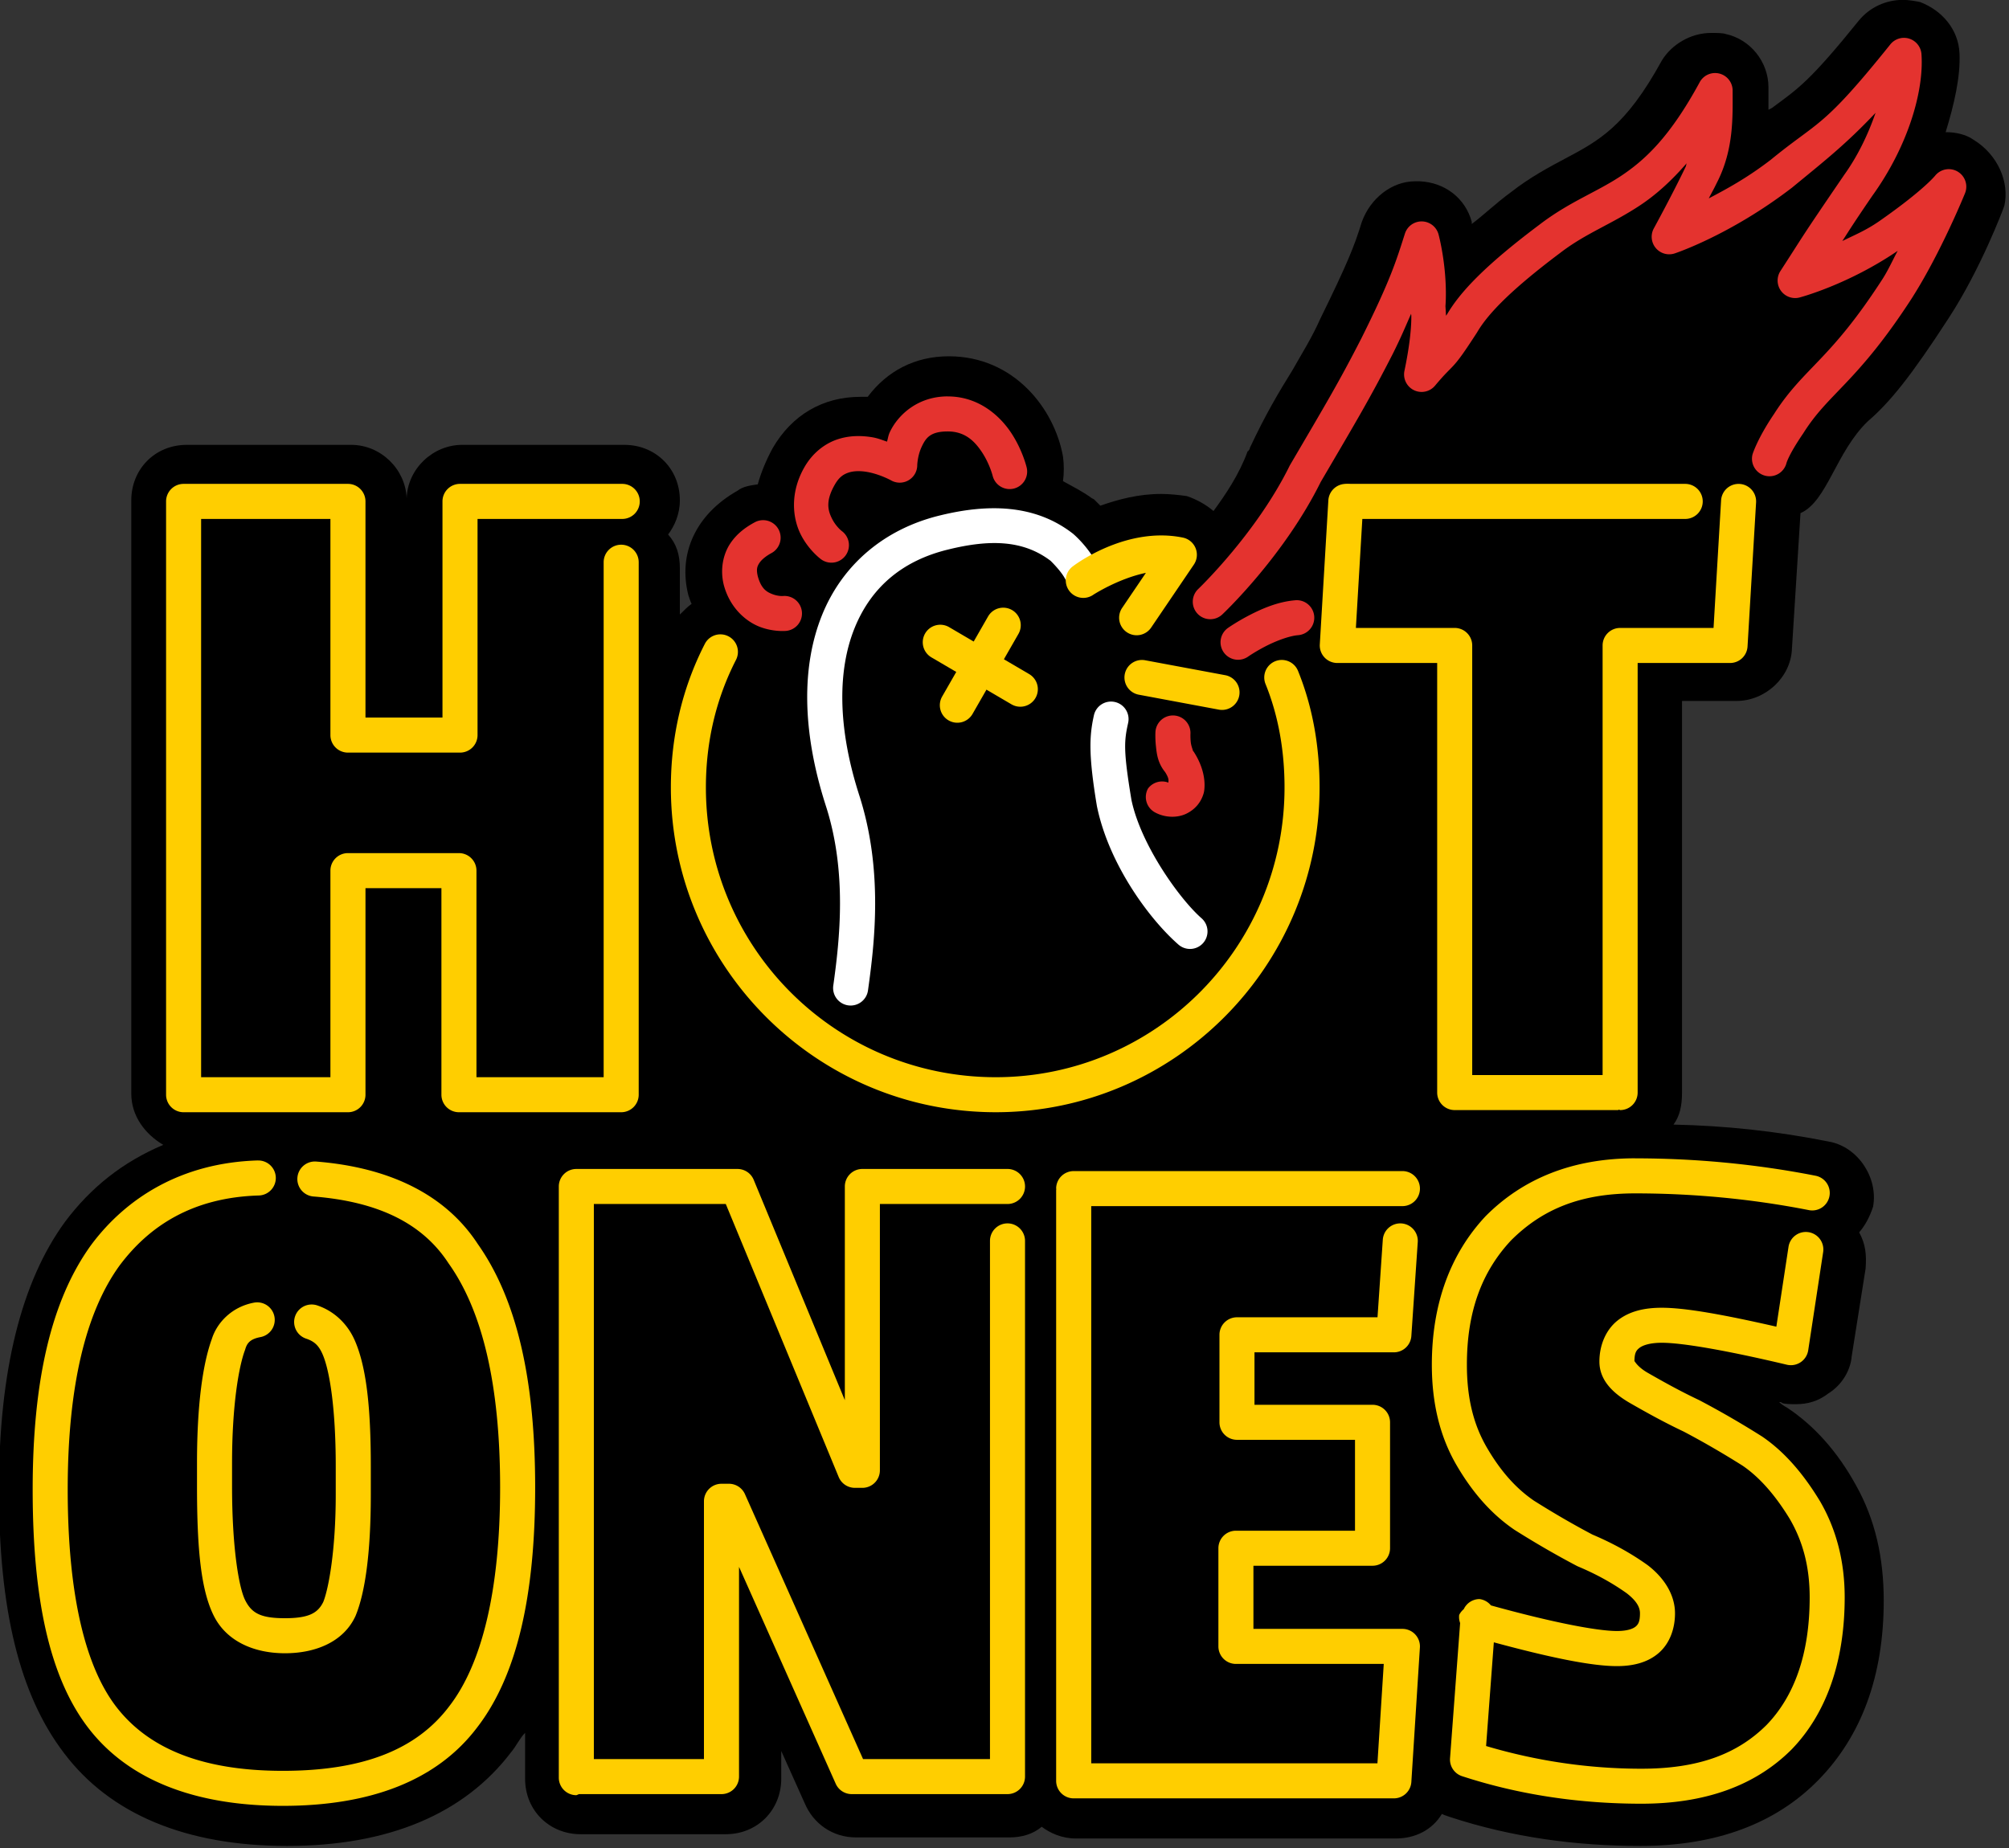<?xml version="1.0" encoding="UTF-8" standalone="no"?>
<!-- Created with Inkscape (http://www.inkscape.org/) -->

<svg
   width="80.002mm"
   height="73.611mm"
   viewBox="0 0 80.002 73.611"
   version="1.1"
   id="svg5"
   inkscape:version="1.1.2 (b8e25be833, 2022-02-05)"
   sodipodi:docname="Hot Ones.svg"
   xmlns:inkscape="http://www.inkscape.org/namespaces/inkscape"
   xmlns:sodipodi="http://sodipodi.sourceforge.net/DTD/sodipodi-0.dtd"
   xmlns="http://www.w3.org/2000/svg"
   xmlns:svg="http://www.w3.org/2000/svg">
  <rect x="0" y="0" width="80.002" height="73.611" fill="#333333" stroke="none"/>
  <sodipodi:namedview
     id="namedview7"
     pagecolor="#ffffff"
     bordercolor="#666666"
     borderopacity="1.0"
     inkscape:pageshadow="2"
     inkscape:pageopacity="0.0"
     inkscape:pagecheckerboard="0"
     inkscape:document-units="mm"
     showgrid="false"
     inkscape:zoom="2.5620932"
     inkscape:cx="106.35835"
     inkscape:cy="126.06879"
     inkscape:window-width="1920"
     inkscape:window-height="1017"
     inkscape:window-x="-8"
     inkscape:window-y="-8"
     inkscape:window-maximized="1"
     inkscape:current-layer="layer1" />
  <defs
     id="defs2" />
  <g
     inkscape:label="Layer 1"
     inkscape:groupmode="layer"
     id="layer1"
     transform="translate(-90.627,-95.702)">
    <g
       id="g876"
       transform="matrix(0.425,0,0,0.425,54.758,91.447)">
      <g
         id="g874">
        <g
           id="g830">
          <path
             d="m 269.3,23.1 c -0.7,-0.5 -1.7,-0.7 -2.5,-0.7 h -0.1 c 0.8,-2.6 1.4,-5.2 1.3,-7.4 -0.1,-2.2 -1.6,-4 -3.7,-4.8 -0.5,-0.1 -1.1,-0.2 -1.6,-0.2 -1.6,0 -3.1,0.7 -4.1,1.9 -4.6,5.7 -5.7,6.4 -8,8.1 -0.1,0.1 -0.3,0.2 -0.5,0.3 0,-0.7 0,-1.5 0,-2.1 0,-2.4 -1.7,-4.5 -4,-5 -0.3,-0.1 -0.8,-0.1 -1.4,-0.1 -1.9,0 -3.7,1.1 -4.6,2.6 -3.4,6.2 -5.9,7.5 -9.1,9.2 -1.5,0.8 -3.2,1.7 -5,3.1 -1.5,1.1 -2.5,2.1 -3.7,3 0,-0.1 0,-0.2 0,-0.2 -0.6,-2.2 -2.5,-3.7 -4.9,-3.8 H 217 c -2.2,0 -4.2,1.6 -5,3.8 -0.7,2.3 -1.4,4 -3.9,9.1 -0.8,1.8 -1.7,3.2 -2.6,4.8 -1.3,2.1 -2.5,4.1 -4,7.3 0,0.1 0,0.1 -0.1,0.2 0,0 0,0.1 -0.1,0.1 -0.8,2.2 -2.1,4.1 -3.2,5.6 -0.7,-0.6 -1.6,-1.1 -2.5,-1.4 -0.7,-0.1 -1.6,-0.2 -2.4,-0.2 -2.1,0 -4,0.5 -5.7,1.1 -0.3,-0.3 -0.6,-0.6 -0.6,-0.6 l -0.2,-0.1 c -0.8,-0.6 -1.8,-1.1 -2.7,-1.6 0.1,-0.7 0.1,-1.6 0,-2.3 -0.8,-4.5 -4.6,-9.4 -10.7,-9.4 -3.2,0 -5.8,1.4 -7.6,3.8 -0.2,0 -0.5,0 -0.7,0 -3.5,0 -6.4,1.7 -8.2,4.8 -0.6,1.1 -1.1,2.3 -1.4,3.4 -0.7,0.1 -1.4,0.2 -1.9,0.6 -3.9,2.2 -5.6,5.9 -4.6,9.8 0.1,0.3 0.2,0.6 0.3,0.8 -0.3,0.2 -0.7,0.6 -1.1,1 v -4.3 c 0,-1.3 -0.3,-2.3 -1.1,-3.2 0.6,-0.8 1.1,-1.9 1.1,-3.2 0,-3 -2.3,-5.2 -5.2,-5.2 h -15.2 c -2.7,0 -5.1,2.2 -5.2,5 -0.1,-2.7 -2.4,-5 -5.2,-5 h -15.4 c -3,0 -5.2,2.3 -5.2,5.2 v 55.6 c 0,2.1 1.3,3.8 3,4.8 -3.8,1.6 -6.8,4 -9.2,7.2 -4.1,5.6 -6.2,14 -6.2,25.1 0,11.2 1.9,19.2 6.1,24.7 4.3,5.7 11.4,8.7 20.9,8.7 9.5,0 16.6,-3 21,-8.8 0.5,-0.6 0.8,-1.3 1.3,-1.8 v 4.3 c 0,3 2.3,5.2 5.2,5.2 h 13.6 c 3,0 5.2,-2.3 5.2,-5.2 v -2.6 l 2.2,4.9 c 0.8,1.9 2.6,3.2 4.8,3.2 H 179 c 1.1,0 2.2,-0.3 3,-1 0.8,0.6 1.9,1.1 3.2,1.1 h 30 c 1.8,0 3.4,-0.8 4.3,-2.3 0.2,0.1 0.5,0.2 0.8,0.3 5.8,1.9 11.8,2.7 17.8,2.7 7.1,0 12.7,-2.1 16.7,-6.2 4,-4.1 6.1,-9.7 6.1,-16.8 0,-4 -0.8,-7.6 -2.6,-10.8 -1.7,-3.1 -3.9,-5.6 -6.5,-7.3 -0.2,-0.1 -0.5,-0.3 -0.7,-0.5 0.1,0 0.2,0 0.3,0.1 0.3,0.1 0.8,0.1 1.3,0.1 1.1,0 2.1,-0.3 3,-1 1.3,-0.8 2.1,-2.2 2.2,-3.5 l 1.3,-8.2 c 0.1,-1.3 0,-2.3 -0.6,-3.4 0.6,-0.7 1,-1.5 1.3,-2.4 0.5,-2.7 -1.4,-5.6 -4.1,-6.1 -5,-1 -9.8,-1.5 -14.6,-1.6 0.6,-0.8 0.8,-1.8 0.8,-3 V 75.7 h 5.1 c 2.7,0 5.1,-2.2 5.2,-4.9 l 0.8,-12.7 c 2.5,-1.1 3.3,-5.7 6.3,-8.6 2.1,-1.8 4.1,-4.3 7.6,-9.7 3,-4.6 5.1,-10.2 5.2,-10.5 0.5,-2.2 -0.6,-4.8 -2.9,-6.2 z"
             id="path828" />
        </g>
        <g
           id="g872">
          <path
             style="color:#000000;fill:#ffce00;stroke-linecap:round;stroke-linejoin:round;stroke-miterlimit:10;-inkscape-stroke:none"
             d="M 101.6,55.357 A 1.642,1.642 0 0 0 99.959,57 v 55.6 a 1.642,1.642 0 0 0 1.641,1.643 H 117 a 1.642,1.642 0 0 0 1.643,-1.643 V 93.242 h 7.115 v 19.357 a 1.642,1.642 0 0 0 1.643,1.643 h 15.199 a 1.642,1.642 0 0 0 1.643,-1.643 V 62.699 a 1.642,1.642 0 0 0 -1.643,-1.641 1.642,1.642 0 0 0 -1.641,1.641 V 110.959 H 129.041 V 91.6 a 1.642,1.642 0 0 0 -1.641,-1.641 H 117 a 1.642,1.642 0 0 0 -1.643,1.641 V 110.959 H 103.242 V 58.643 h 12.115 V 78.9 A 1.642,1.642 0 0 0 117,80.541 h 10.5 a 1.642,1.642 0 0 0 1.643,-1.641 V 58.643 h 13.557 A 1.642,1.642 0 0 0 144.342,57 1.642,1.642 0 0 0 142.699,55.357 H 127.5 A 1.642,1.642 0 0 0 125.857,57 v 20.258 h -7.215 V 57 A 1.642,1.642 0 0 0 117,55.357 Z"
             id="path832" />
          <path
             style="color:#000000;fill:#ffce00;stroke-linecap:round;stroke-linejoin:round;stroke-miterlimit:10;-inkscape-stroke:none"
             d="m 210.598,55.361 a 1.642,1.642 0 0 0 -1.736,1.541 l -0.801,13.5 a 1.642,1.642 0 0 0 1.639,1.74 h 9.359 v 40.258 a 1.642,1.642 0 0 0 1.641,1.641 H 236 a 1.642,1.642 0 0 0 0.1,-0.041 1.642,1.642 0 0 0 0.1,0.041 1.642,1.642 0 0 0 1.643,-1.641 V 72.143 H 246.5 a 1.642,1.642 0 0 0 1.639,-1.545 l 0.801,-13.5 a 1.642,1.642 0 0 0 -1.543,-1.736 1.642,1.642 0 0 0 -1.736,1.541 l -0.707,11.955 h -8.754 A 1.642,1.642 0 0 0 234.559,70.5 v 40.258 H 222.342 V 70.5 a 1.642,1.642 0 0 0 -1.643,-1.643 h -9.256 l 0.695,-11.76 a 1.642,1.642 0 0 0 -1.541,-1.736 z"
             id="path834" />
          <g
             id="g844">
            <path
               style="color:#000000;fill:#ffce00;stroke-linecap:round;stroke-linejoin:round;stroke-miterlimit:10;-inkscape-stroke:none"
               d="m 108.551,118.76 c -7.167,0.214 -12.318,3.526 -15.564,7.855 a 1.642,1.642 0 0 0 -0.014,0.018 c -3.818,5.236 -5.514,12.879 -5.514,22.967 0,10.175 1.556,17.717 5.354,22.52 3.775,4.774 9.979,7.123 18.088,7.123 8.202,0 14.437,-2.364 18.205,-7.348 3.763,-4.876 5.436,-12.412 5.436,-22.494 0,-10.068 -1.697,-17.596 -5.381,-22.816 -3.131,-4.79 -8.528,-7.197 -15.131,-7.721 a 1.642,1.642 0 0 0 -1.766,1.506 1.642,1.642 0 0 0 1.506,1.768 c 5.987,0.475 10.183,2.464 12.654,6.26 a 1.642,1.642 0 0 0 0.037,0.053 c 3.102,4.379 4.797,11.239 4.797,20.951 0,9.712 -1.726,16.572 -4.758,20.496 a 1.642,1.642 0 0 0 -0.01,0.014 c -3.032,4.013 -7.995,6.049 -15.59,6.049 -7.491,0 -12.487,-2.051 -15.512,-5.877 -3.002,-3.797 -4.646,-10.658 -4.646,-20.482 0,-9.705 1.701,-16.657 4.879,-21.021 2.753,-3.666 6.799,-6.351 13.027,-6.537 a 1.642,1.642 0 0 0 1.592,-1.689 1.642,1.642 0 0 0 -1.689,-1.592 z m -0.354,13.326 c -2.138,0.401 -3.499,1.94 -3.953,3.412 -0.824,2.269 -1.387,6.023 -1.387,11.602 v 2.201 c 0,5.894 0.37,9.724 1.574,12.133 1.183,2.366 3.731,3.508 6.668,3.508 2.937,0 5.489,-1.11 6.586,-3.441 a 1.642,1.642 0 0 0 0.033,-0.074 c 0.894,-2.17 1.424,-5.902 1.424,-11.326 v -2.699 c 0,-5.599 -0.427,-9.391 -1.545,-11.875 a 1.642,1.642 0 0 0 -0.004,-0.004 c -0.649,-1.428 -1.859,-2.641 -3.475,-3.18 a 1.642,1.642 0 0 0 -2.076,1.039 1.642,1.642 0 0 0 1.037,2.076 c 0.784,0.261 1.175,0.649 1.525,1.42 2.6e-4,5.8e-4 -2.6e-4,0.001 0,0.002 0.682,1.519 1.252,5.125 1.252,10.521 v 2.699 c 0,5.139 -0.659,8.77 -1.164,10.025 -0.505,1.047 -1.352,1.533 -3.594,1.533 -2.263,0 -3.113,-0.459 -3.73,-1.693 -0.595,-1.191 -1.227,-4.958 -1.227,-10.664 v -2.201 c 0,-5.381 0.631,-8.994 1.197,-10.531 a 1.642,1.642 0 0 0 0.033,-0.096 c 0.156,-0.519 0.382,-0.962 1.43,-1.158 a 1.642,1.642 0 0 0 1.311,-1.918 1.642,1.642 0 0 0 -1.916,-1.311 z"
               id="path836" />
            <path
               style="color:#000000;fill:#ffce00;stroke-linecap:round;stroke-linejoin:round;stroke-miterlimit:10;-inkscape-stroke:none"
               d="m 138.4,119.559 a 1.642,1.642 0 0 0 -1.643,1.641 V 176.5 v 0.1 a 1.642,1.642 0 0 0 1.643,1.643 1.642,1.642 0 0 0 0.24,-0.1 H 152 A 1.642,1.642 0 0 0 153.643,176.5 v -19.654 l 9.059,20.322 a 1.642,1.642 0 0 0 1.498,0.975 h 14.602 A 1.642,1.642 0 0 0 180.441,176.5 v -50.199 a 1.642,1.642 0 0 0 -1.641,-1.643 1.642,1.642 0 0 0 -1.643,1.643 v 48.557 h -11.893 l -11.066,-24.826 a 1.642,1.642 0 0 0 -1.5,-0.973 H 152 a 1.642,1.642 0 0 0 -1.643,1.641 v 24.158 h -10.316 V 122.842 h 12.361 l 10.58,25.586 a 1.642,1.642 0 0 0 1.518,1.014 h 0.699 a 1.642,1.642 0 0 0 1.643,-1.641 V 122.842 h 11.959 a 1.642,1.642 0 0 0 1.641,-1.643 1.642,1.642 0 0 0 -1.641,-1.641 h -13.602 a 1.642,1.642 0 0 0 -1.641,1.641 v 20.027 l -8.541,-20.654 A 1.642,1.642 0 0 0 153.5,119.559 Z"
               id="path838" />
            <path
               style="color:#000000;fill:#ffce00;stroke-linecap:round;stroke-linejoin:round;stroke-miterlimit:10;-inkscape-stroke:none"
               d="m 185,119.758 a 1.642,1.642 0 0 0 -1.643,1.643 1.642,1.642 0 0 0 0.021,0.049 1.642,1.642 0 0 0 -0.021,0.051 v 55.4 A 1.642,1.642 0 0 0 185,178.541 h 30 a 1.642,1.642 0 0 0 1.639,-1.537 l 0.801,-12.6 a 1.642,1.642 0 0 0 -1.639,-1.746 H 201.842 v -5.916 H 213 a 1.642,1.642 0 0 0 1.643,-1.643 V 143.301 A 1.642,1.642 0 0 0 213,141.658 h -11.059 v -4.916 H 215 a 1.642,1.642 0 0 0 1.639,-1.531 l 0.6,-8.799 a 1.642,1.642 0 0 0 -1.527,-1.75 1.642,1.642 0 0 0 -1.748,1.525 l -0.496,7.271 h -13.166 a 1.642,1.642 0 0 0 -1.643,1.641 v 8.201 a 1.642,1.642 0 0 0 1.643,1.641 h 11.057 v 8.518 h -11.158 a 1.642,1.642 0 0 0 -1.641,1.641 v 9.201 a 1.642,1.642 0 0 0 1.641,1.641 h 13.852 l -0.592,9.316 h -26.816 v -52.217 h 29.158 a 1.642,1.642 0 0 0 1.641,-1.641 1.642,1.642 0 0 0 -1.641,-1.643 z"
               id="path840" />
            <path
               style="color:#000000;fill:#ffce00;stroke-linecap:round;stroke-linejoin:round;stroke-miterlimit:10;-inkscape-stroke:none"
               d="m 237.6,118.559 c -5.838,0 -10.471,1.891 -13.961,5.381 a 1.642,1.642 0 0 0 -0.037,0.037 c -3.291,3.51 -5.043,8.2 -5.043,13.924 0,3.625 0.762,6.753 2.322,9.428 1.494,2.562 3.264,4.571 5.393,6.027 a 1.642,1.642 0 0 0 0.051,0.033 c 1.935,1.222 3.871,2.342 5.811,3.363 a 1.642,1.642 0 0 0 0.129,0.061 c 1.787,0.752 3.263,1.588 4.555,2.508 1.008,0.783 1.24,1.381 1.24,1.879 0,0.777 -0.163,1.033 -0.395,1.232 -0.232,0.2 -0.754,0.426 -1.764,0.426 -1.872,0 -6.13,-0.826 -11.807,-2.4 a 1.642,1.642 0 0 0 -1.072,-0.594 1.642,1.642 0 0 0 -1.473,0.947 1.642,1.642 0 0 0 -0.428,0.539 1.642,1.642 0 0 0 0.088,0.76 l -0.945,12.668 a 1.642,1.642 0 0 0 1.127,1.684 c 5.38,1.759 11.052,2.58 16.809,2.58 5.893,0 10.625,-1.643 14.062,-5.08 a 1.642,1.642 0 0 0 0.019,-0.019 c 3.248,-3.36 4.961,-8.235 4.961,-14.242 0,-3.347 -0.774,-6.37 -2.324,-9.027 a 1.642,1.642 0 0 0 -0.016,-0.025 c -1.48,-2.432 -3.214,-4.524 -5.375,-6.002 a 1.642,1.642 0 0 0 -0.051,-0.033 c -1.935,-1.222 -3.873,-2.342 -5.812,-3.363 a 1.642,1.642 0 0 0 -0.06,-0.031 c -1.84,-0.871 -3.396,-1.747 -4.789,-2.543 -1.144,-0.654 -1.273,-1.232 -1.273,-1.074 0,-0.793 0.162,-1.036 0.463,-1.273 0.301,-0.238 0.969,-0.484 2.096,-0.484 1.852,0 5.863,0.667 11.721,2.057 a 1.642,1.642 0 0 0 2.002,-1.352 l 1.4,-9.199 a 1.642,1.642 0 0 0 -1.375,-1.871 1.642,1.642 0 0 0 -1.871,1.377 l -1.139,7.479 c -4.86,-1.108 -8.485,-1.773 -10.738,-1.773 -1.573,0 -3.005,0.302 -4.129,1.189 -1.124,0.887 -1.713,2.345 -1.713,3.852 0,1.758 1.272,2.98 2.928,3.926 1.407,0.804 3.051,1.73 5.012,2.658 l -0.062,-0.031 c 1.849,0.973 3.701,2.047 5.555,3.217 1.628,1.118 3.084,2.815 4.396,4.967 1.247,2.141 1.873,4.514 1.873,7.363 0,5.387 -1.484,9.309 -4.031,11.949 -2.762,2.756 -6.429,4.109 -11.729,4.109 -5.011,0 -9.894,-0.742 -14.559,-2.127 l 0.725,-9.717 c 5.113,1.383 9.089,2.229 11.535,2.229 1.491,0 2.867,-0.324 3.91,-1.225 1.043,-0.9 1.531,-2.295 1.531,-3.719 0,-1.697 -0.973,-3.294 -2.541,-4.5 a 1.642,1.642 0 0 0 -0.047,-0.035 c -1.502,-1.073 -3.215,-2.034 -5.217,-2.877 l 0.127,0.06 c -1.847,-0.972 -3.697,-2.046 -5.549,-3.215 -1.666,-1.143 -3.094,-2.729 -4.396,-4.961 -1.24,-2.126 -1.877,-4.597 -1.877,-7.771 0,-5.063 1.443,-8.768 4.139,-11.654 2.906,-2.898 6.468,-4.404 11.619,-4.404 5.299,0 10.794,0.49 16.283,1.568 a 1.642,1.642 0 0 0 1.928,-1.293 1.642,1.642 0 0 0 -1.295,-1.928 c -5.711,-1.122 -11.415,-1.631 -16.916,-1.631 z"
               id="path842" />
          </g>
          <path
             style="color:#000000;fill:#ffce00;stroke-linecap:round;stroke-linejoin:round;stroke-miterlimit:10;-inkscape-stroke:none"
             d="m 151.396,69.537 a 1.642,1.642 0 0 0 -0.957,0.814 c -2.122,4.138 -3.182,8.706 -3.182,13.449 0,16.788 13.653,30.441 30.441,30.441 16.694,0 30.342,-13.653 30.342,-30.441 0,-3.782 -0.629,-7.494 -2.02,-10.918 a 1.642,1.642 0 0 0 -2.139,-0.904 1.642,1.642 0 0 0 -0.904,2.139 c 1.209,2.976 1.779,6.266 1.779,9.684 0,15.012 -12.152,27.158 -27.059,27.158 -15.012,0 -27.158,-12.146 -27.158,-27.158 0,-4.257 0.943,-8.289 2.82,-11.951 a 1.642,1.642 0 0 0 -0.713,-2.211 1.642,1.642 0 0 0 -1.252,-0.102 z"
             id="path846" />
          <path
             style="color:#000000;fill:#e4332f;stroke-linecap:round;stroke-linejoin:round;stroke-miterlimit:10;-inkscape-stroke:none"
             d="m 173.199,47.158 c -2.834,0 -4.683,1.765 -5.424,3.346 -0.155,0.33 -0.17,0.583 -0.266,0.895 -0.468,-0.154 -0.869,-0.33 -1.441,-0.42 -0.975,-0.154 -2.111,-0.173 -3.264,0.227 -1.153,0.4 -2.275,1.268 -3.027,2.576 -1.398,2.431 -1.107,4.804 -0.357,6.303 0.75,1.499 1.908,2.338 1.908,2.338 a 1.642,1.642 0 0 0 2.295,-0.35 1.642,1.642 0 0 0 -0.35,-2.295 c 0,0 -0.543,-0.411 -0.918,-1.162 -0.375,-0.751 -0.634,-1.628 0.268,-3.197 0.398,-0.691 0.789,-0.949 1.258,-1.111 0.469,-0.163 1.063,-0.18 1.676,-0.084 1.225,0.193 2.322,0.799 2.322,0.799 a 1.642,1.642 0 0 0 2.463,-1.422 c 0,0 0.024,-0.884 0.408,-1.703 0.384,-0.819 0.783,-1.455 2.449,-1.455 1.593,0 2.504,0.877 3.217,1.961 0.713,1.084 0.988,2.182 0.988,2.182 a 1.642,1.642 0 0 0 1.98,1.213 1.642,1.642 0 0 0 1.211,-1.98 c 0,0 -0.373,-1.603 -1.436,-3.219 -1.062,-1.616 -3.054,-3.439 -5.961,-3.439 z"
             id="path848" />
          <path
             style="color:#000000;fill:#ffffff;stroke-linecap:round;stroke-linejoin:round;stroke-miterlimit:10;-inkscape-stroke:none"
             d="m 178.975,57.709 c -2.104,-0.206 -4.296,0.067 -6.457,0.594 -5.245,1.257 -9.208,4.627 -11.117,9.4 -1.909,4.774 -1.847,10.836 0.336,17.695 a 1.642,1.642 0 0 0 0.004,0.014 c 2.062,6.28 1.33,12.694 0.734,16.961 a 1.642,1.642 0 0 0 1.398,1.854 1.642,1.642 0 0 0 1.854,-1.4 c 0.605,-4.333 1.471,-11.317 -0.867,-18.437 l 0.006,0.014 c -2.018,-6.341 -1.957,-11.629 -0.416,-15.48 1.541,-3.851 4.479,-6.382 8.834,-7.426 a 1.642,1.642 0 0 0 0.006,-0.002 c 3.845,-0.938 6.969,-0.889 9.545,1.07 0.053,0.052 0.939,0.916 1.324,1.621 a 1.642,1.642 0 0 0 2.229,0.656 1.642,1.642 0 0 0 0.654,-2.229 c -0.804,-1.473 -2.037,-2.527 -2.037,-2.527 a 1.642,1.642 0 0 0 -0.1,-0.084 c -1.807,-1.399 -3.824,-2.087 -5.93,-2.293 z"
             id="path850" />
          <path
             style="color:#000000;fill:#ffffff;stroke-linecap:round;stroke-linejoin:round;stroke-miterlimit:10;-inkscape-stroke:none"
             d="m 188.855,75.797 a 1.642,1.642 0 0 0 -1.959,1.246 c -0.424,1.907 -0.528,3.658 0.283,8.527 a 1.642,1.642 0 0 0 0.014,0.064 c 1.118,5.364 4.863,10.484 7.625,12.9 a 1.642,1.642 0 0 0 2.316,-0.154 1.642,1.642 0 0 0 -0.154,-2.316 c -2.035,-1.781 -5.678,-6.85 -6.566,-11.082 -0.776,-4.67 -0.685,-5.542 -0.311,-7.227 a 1.642,1.642 0 0 0 -1.248,-1.959 z"
             id="path852" />
          <path
             style="color:#000000;fill:#e4332f;stroke-linecap:round;stroke-linejoin:round;stroke-miterlimit:10;-inkscape-stroke:none"
             d="m 194.387,77.061 a 1.642,1.642 0 0 0 -1.727,1.553 c 0,0 -0.033,0.596 0.045,1.314 0.078,0.718 0.159,1.639 0.959,2.553 l -0.148,-0.199 c 0.439,0.69 0.371,0.826 0.354,1.07 a 1.642,1.642 0 0 0 -1.91,0.562 1.642,1.642 0 0 0 0.654,2.227 c 0.951,0.519 2.105,0.529 2.939,0.125 0.834,-0.404 1.386,-1.078 1.625,-1.914 a 1.642,1.642 0 0 0 0.047,-0.219 c 0.143,-1.003 -0.108,-2.309 -0.939,-3.615 a 1.642,1.642 0 0 0 -0.15,-0.199 c 0.1,0.114 -0.117,-0.314 -0.164,-0.746 -0.047,-0.432 -0.031,-0.785 -0.031,-0.785 a 1.642,1.642 0 0 0 -1.553,-1.727 z"
             id="path854" />
          <path
             style="color:#000000;fill:#ffce00;stroke-linecap:round;stroke-linejoin:round;stroke-miterlimit:10;-inkscape-stroke:none"
             d="m 172.086,68.611 a 1.642,1.642 0 0 0 -1.002,0.758 1.642,1.642 0 0 0 0.586,2.246 l 7.5,4.4 a 1.642,1.642 0 0 0 2.246,-0.584 1.642,1.642 0 0 0 -0.586,-2.248 l -7.5,-4.4 a 1.642,1.642 0 0 0 -1.244,-0.172 z"
             id="line856" />
          <path
             style="color:#000000;fill:#ffce00;stroke-linecap:round;stroke-linejoin:round;stroke-miterlimit:10;-inkscape-stroke:none"
             d="m 177.971,67.016 a 1.642,1.642 0 0 0 -0.994,0.768 l -4.301,7.5 a 1.642,1.642 0 0 0 0.607,2.24 1.642,1.642 0 0 0 2.24,-0.607 l 4.301,-7.5 a 1.642,1.642 0 0 0 -0.607,-2.24 1.642,1.642 0 0 0 -1.246,-0.16 z"
             id="line858" />
          <path
             style="color:#000000;fill:#e4332f;stroke-linecap:round;stroke-linejoin:round;stroke-miterlimit:10;-inkscape-stroke:none"
             d="m 155.121,58.955 c -0.794,0.427 -1.676,1.036 -2.32,2.021 -0.644,0.985 -0.938,2.374 -0.598,3.805 a 1.642,1.642 0 0 0 0.01,0.039 c 0.576,2.177 2.101,3.445 3.387,3.938 1.285,0.493 2.453,0.377 2.453,0.377 a 1.642,1.642 0 0 0 1.482,-1.787 1.642,1.642 0 0 0 -1.789,-1.482 c 0,0 -0.431,0.033 -0.971,-0.174 -0.535,-0.205 -1.052,-0.494 -1.377,-1.688 -0.151,-0.651 -0.053,-0.92 0.15,-1.23 0.206,-0.315 0.623,-0.655 1.129,-0.928 a 1.642,1.642 0 0 0 0.668,-2.225 1.642,1.642 0 0 0 -2.225,-0.666 z"
             id="path860" />
          <path
             style="color:#000000;fill:#ffce00;stroke-linecap:round;stroke-linejoin:round;stroke-miterlimit:10;-inkscape-stroke:none"
             d="m 191.348,60.344 c -3.651,0.597 -6.404,2.723 -6.404,2.723 a 1.642,1.642 0 0 0 -0.377,2.291 1.642,1.642 0 0 0 2.291,0.377 c 0,0 2.327,-1.505 4.908,-2.039 l -2.225,3.283 a 1.642,1.642 0 0 0 0.438,2.281 1.642,1.642 0 0 0 2.281,-0.438 l 4,-5.9 a 1.642,1.642 0 0 0 -1.031,-2.531 c -1.348,-0.276 -2.664,-0.246 -3.881,-0.047 z"
             id="path862" />
          <path
             style="color:#000000;fill:#ffce00;stroke-linecap:round;stroke-linejoin:round;stroke-miterlimit:10;-inkscape-stroke:none"
             d="m 191.701,71.887 a 1.642,1.642 0 0 0 -1.916,1.312 1.642,1.642 0 0 0 1.314,1.914 l 7.5,1.4 a 1.642,1.642 0 0 0 1.914,-1.312 1.642,1.642 0 0 0 -1.312,-1.916 z"
             id="line864" />
          <path
             style="color:#000000;fill:#e4332f;stroke-linecap:round;stroke-linejoin:round;stroke-miterlimit:10;-inkscape-stroke:none"
             d="m 205.77,66.264 c -1.653,0.132 -3.151,0.801 -4.312,1.402 -1.161,0.601 -1.998,1.189 -1.998,1.189 a 1.642,1.642 0 0 0 -0.404,2.285 1.642,1.642 0 0 0 2.287,0.404 c 0,0 0.661,-0.462 1.625,-0.961 0.964,-0.499 2.218,-0.979 3.064,-1.047 a 1.642,1.642 0 0 0 1.506,-1.768 1.642,1.642 0 0 0 -1.768,-1.506 z"
             id="path866" />
          <path
             style="color:#000000;fill:#ffce00;stroke-linecap:round;stroke-linejoin:round;stroke-miterlimit:10;-inkscape-stroke:none"
             d="M 210.801,55.357 A 1.642,1.642 0 0 0 209.158,57 a 1.642,1.642 0 0 0 1.643,1.643 h 31.5 A 1.642,1.642 0 0 0 243.941,57 1.642,1.642 0 0 0 242.301,55.357 Z"
             id="line868" />
          <path
             style="color:#000000;fill:#e4332f;stroke-linecap:round;stroke-linejoin:round;stroke-miterlimit:10;-inkscape-stroke:none"
             d="m 263.289,13.633 a 1.642,1.642 0 0 0 -1.77,0.539 c -6.417,7.997 -6.652,7.081 -11.219,10.826 -5.4e-4,4.14e-4 -0.001,-4.15e-4 -0.002,0 -2.221,1.705 -4.101,2.716 -5.791,3.605 0.345,-0.675 0.424,-0.774 0.756,-1.461 1.621,-3.136 1.479,-6.292 1.479,-8.643 a 1.642,1.642 0 0 0 -3.086,-0.783 c -2.755,5.076 -5.083,7.267 -7.4,8.801 -2.316,1.532 -4.836,2.413 -7.65,4.576 -0.002,0.002 -0.004,0.002 -0.006,0.004 -5.272,3.956 -7.46,6.405 -8.615,8.369 l 0.039,-0.061 c -0.089,0.137 -0.059,0.075 -0.139,0.197 -0.03,-0.668 -0.086,-1.379 -0.086,-1.379 l 0.039,0.479 c 0.221,-3.536 -0.652,-6.727 -0.652,-6.727 a 1.642,1.642 0 0 0 -3.148,-0.076 c -0.805,2.515 -1.333,4.321 -4.105,9.865 -2.079,4.057 -3.25,6.008 -6.648,11.805 a 1.642,1.642 0 0 0 -0.057,0.104 c -3.126,6.347 -8.555,11.533 -8.555,11.533 a 1.642,1.642 0 0 0 -0.065,2.322 1.642,1.642 0 0 0 2.32,0.062 c 0,0 5.772,-5.414 9.246,-12.467 l -0.057,0.105 c 3.398,-5.797 4.627,-7.849 6.744,-11.982 a 1.642,1.642 0 0 0 0.008,-0.014 c 0.848,-1.696 1.224,-2.638 1.746,-3.812 0.013,0.131 0.03,0.072 0.018,0.588 -0.022,0.907 -0.157,2.437 -0.641,4.756 a 1.642,1.642 0 0 0 2.865,1.391 c 1.011,-1.203 1.263,-1.372 1.744,-1.9 0.482,-0.528 0.964,-1.194 2.176,-3.062 a 1.642,1.642 0 0 0 0.037,-0.061 c 0.843,-1.433 2.658,-3.585 7.771,-7.42 a 1.642,1.642 0 0 0 0.016,-0.012 c 2.383,-1.833 4.759,-2.654 7.467,-4.445 1.423,-0.941 2.882,-2.225 4.369,-3.947 -0.051,0.109 -0.04,0.228 -0.096,0.336 a 1.642,1.642 0 0 0 -0.021,0.043 c -1.27,2.638 -2.959,5.723 -2.959,5.723 a 1.642,1.642 0 0 0 1.949,2.352 c 0,0 5.179,-1.698 10.99,-6.16 a 1.642,1.642 0 0 0 0.041,-0.033 c 3.084,-2.536 4.992,-4.025 7.793,-6.982 -0.661,1.912 -1.622,3.988 -2.967,5.854 a 1.642,1.642 0 0 0 -0.023,0.035 c -4.303,6.305 -3.532,5.247 -5.922,8.932 a 1.642,1.642 0 0 0 1.785,2.484 c 0,0 4.498,-1.17 9.201,-4.373 -0.484,0.899 -0.866,1.765 -1.395,2.6 -7.8e-4,0.001 -0.001,0.003 -0.002,0.004 -2.491,3.856 -4.289,5.887 -5.842,7.525 -1.548,1.634 -2.941,2.952 -4.34,5.15 -1.564,2.303 -2.016,3.771 -2.016,3.771 a 1.642,1.642 0 0 0 1.152,2.016 1.642,1.642 0 0 0 2.016,-1.152 c 0,0 0.16,-0.733 1.574,-2.807 a 1.642,1.642 0 0 0 0.029,-0.045 c 1.195,-1.885 2.347,-2.966 3.967,-4.676 1.62,-1.709 3.622,-3.98 6.227,-8.014 a 1.642,1.642 0 0 0 0.006,-0.012 c 2.725,-4.297 4.934,-9.76 4.934,-9.76 a 1.642,1.642 0 0 0 -2.793,-1.654 c 0,0 -1.065,1.357 -5.258,4.283 -1.277,0.88 -2.313,1.29 -3.447,1.852 0.621,-0.948 0.775,-1.257 2.811,-4.24 3.323,-4.609 4.854,-9.791 4.605,-13.275 a 1.642,1.642 0 0 0 -1.148,-1.451 z"
             id="path870" />
        </g>
      </g>
    </g>
  </g>
  <style
     type="text/css"
     id="style824">
	.st0{fill:none;stroke:#FFCE00;stroke-width:3.284;stroke-linecap:round;stroke-linejoin:round;stroke-miterlimit:10;}
	.st1{fill:none;stroke:#E4332F;stroke-width:3.284;stroke-linecap:round;stroke-linejoin:round;stroke-miterlimit:10;}
	.st2{fill:none;stroke:#FFFFFF;stroke-width:3.284;stroke-linecap:round;stroke-linejoin:round;stroke-miterlimit:10;}
</style>
</svg>
